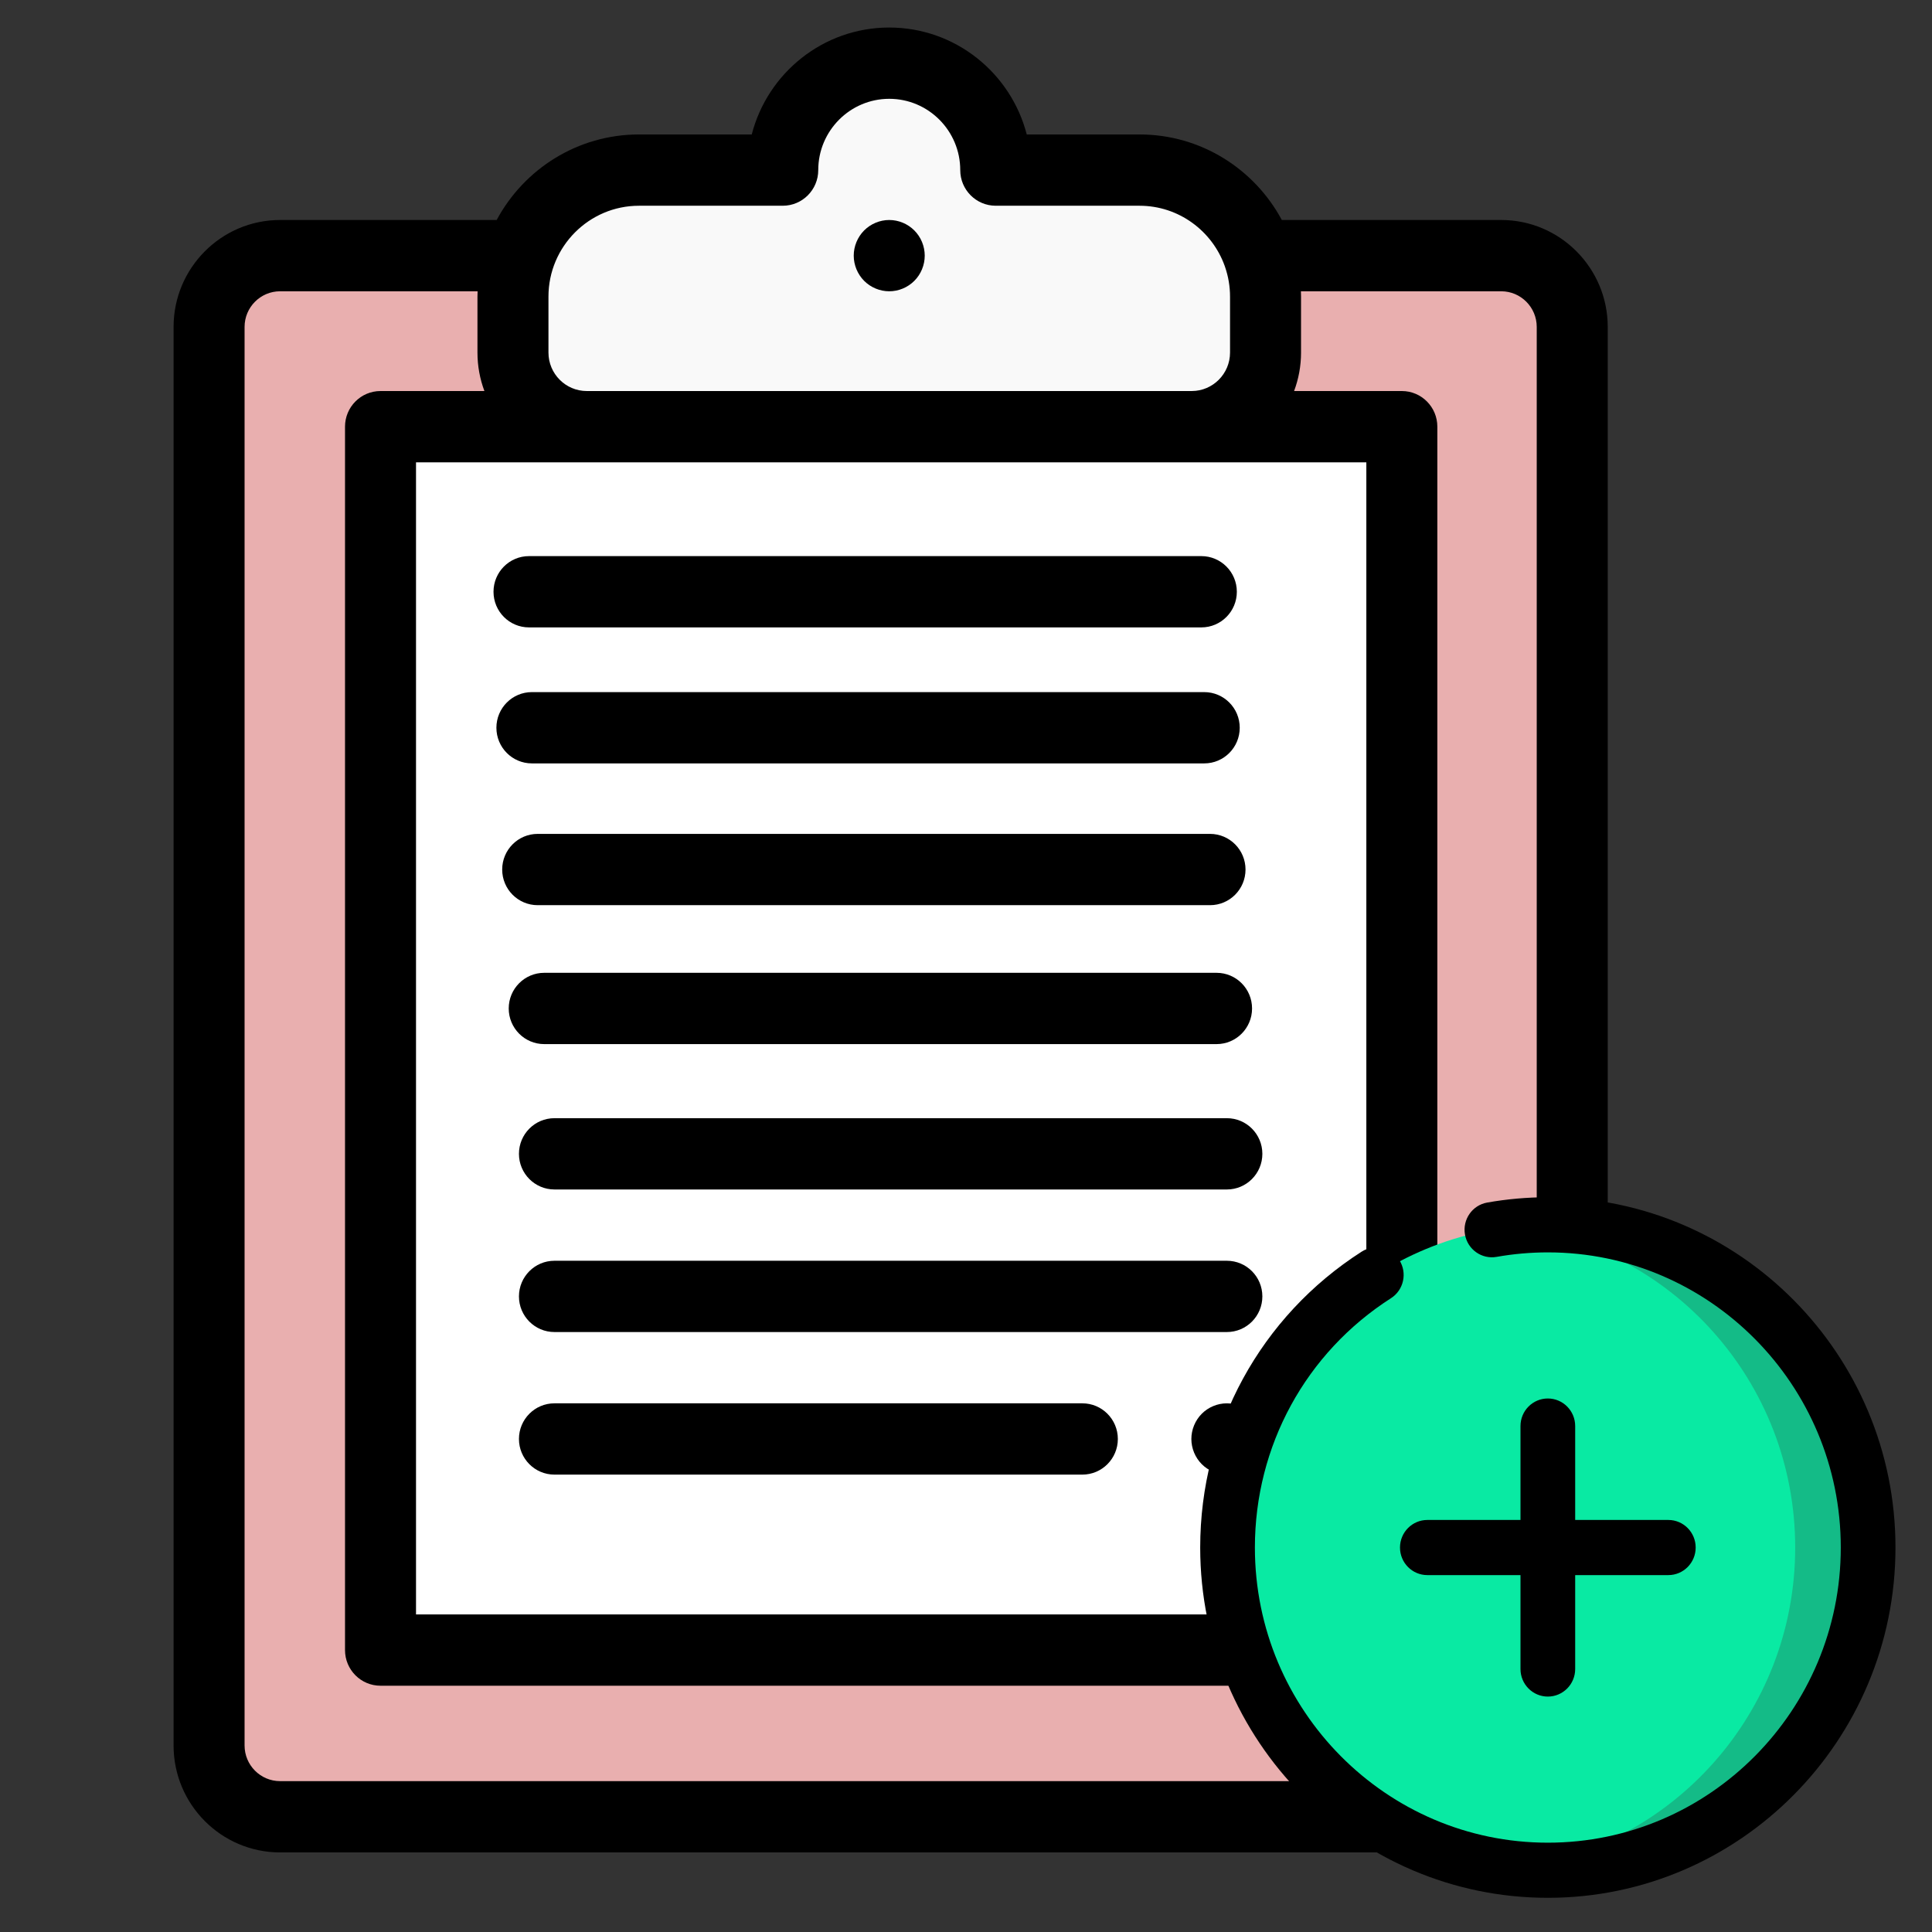<?xml version="1.0" encoding="UTF-8" standalone="no"?>
<svg
   xmlns:dc="http://purl.org/dc/elements/1.1/"
   xmlns:cc="http://creativecommons.org/ns#"
   xmlns:rdf="http://www.w3.org/1999/02/22-rdf-syntax-ns#"
   xmlns:svg="http://www.w3.org/2000/svg"
   xmlns="http://www.w3.org/2000/svg"
   xml:space="preserve"
   style="enable-background:new 0 0 511.999 511.999;"
   viewBox="0 0 511.999 511.999"
   y="0px"
   x="0px"
   id="Capa_1"
   version="1.1"><rect x="0" y="0" width="511.999" height="511.999" fill="#333333" stroke="none"/><defs
   id="defs51" />








<g
   id="g18">
</g>
<g
   id="g20">
</g>
<g
   id="g22">
</g>
<g
   id="g24">
</g>
<g
   id="g26">
</g>
<g
   id="g28">
</g>
<g
   id="g30">
</g>
<g
   id="g32">
</g>
<g
   id="g34">
</g>
<g
   id="g36">
</g>
<g
   id="g38">
</g>
<g
   id="g40">
</g>
<g
   id="g42">
</g>
<g
   id="g44">
</g>
<g
   id="g46">
</g>
<g
   transform="matrix(0.982,0,0,0.987,8.874,6.508)"
   id="g507"><g
     id="g303"
     transform="matrix(0.958,0,0,0.957,37.806,0.798)"><path
       id="path206"
       d="M 93.091,64 H 30 C 18.954,64 10,72.954 10,84 v 398 c 0,11.046 8.954,20 20,20 h 344 c 11.046,0 20,-8.954 20,-20 V 84 c 0,-11.046 -8.954,-20 -20,-20 h -68.325"
       style="fill:#e9afaf" /><path
       id="path208"
       d="M 95.604,91.192 V 75.5 c 0,-19.606 15.894,-35.5 35.5,-35.5 h 40.5 c 0,-16.568 13.431,-30 30,-30 16.569,0 30,13.431 30,30 h 40.5 c 19.606,0 35.5,15.894 35.5,35.5 v 15.692 c 0,11.485 -9.31,20.795 -20.795,20.795 h -170.41 c -11.484,0 -20.795,-9.311 -20.795,-20.795 z"
       style="fill:#f9f9f9" /><rect
       id="rect210"
       height="343.24"
       width="287.71"
       style="fill:#ffffff"
       y="111.99"
       x="58.29" /><path
       id="path220"
       d="M 374,54 H 312.191 C 304.505,39.726 289.42,30 272.103,30 H 240.337 C 235.886,12.767 220.207,0 201.603,0 183,0 167.321,12.767 162.87,30 H 131.104 C 113.787,30 98.703,39.726 91.016,54 H 30 C 13.458,54 0,67.458 0,84 v 398 c 0,16.542 13.458,30 30,30 h 344 c 16.542,0 30,-13.458 30,-30 V 84 C 404,67.458 390.542,54 374,54 Z m -38,67.987 V 445.23 H 68.294 V 121.987 Z M 105.604,75.5 c 0,-14.061 11.439,-25.5 25.5,-25.5 h 40.5 c 5.522,0 10,-4.477 10,-10 0,-11.028 8.972,-20 19.999,-20 11.028,0 20,8.972 20,20 0,5.523 4.478,10 10,10 h 40.5 c 11.039,0 20.458,7.052 23.999,16.885 0.036,0.121 0.08,0.238 0.121,0.356 0.89,2.592 1.38,5.368 1.38,8.258 v 15.692 c 0,5.953 -4.843,10.795 -10.795,10.795 H 116.399 c -5.952,0 -10.795,-4.843 -10.795,-10.795 0,0 0,-15.691 0,-15.691 z M 384,482 c 0,5.514 -4.486,10 -10,10 H 30 c -5.514,0 -10,-4.486 -10,-10 V 84 c 0,-5.514 4.486,-10 10,-10 h 55.643 c -0.016,0.499 -0.038,0.997 -0.038,1.5 v 15.692 c 0,3.797 0.695,7.434 1.958,10.795 H 58.294 c -5.522,0 -10,4.477 -10,10 V 455.23 c 0,5.522 4.478,10 10,10 H 346 c 5.522,0 10,-4.478 10,-10 V 111.987 c 0,-5.523 -4.478,-10 -10,-10 h -30.354 c 1.263,-3.362 1.958,-6.998 1.958,-10.795 V 75.5 c 0,-0.503 -0.022,-1 -0.038,-1.5 H 374 c 5.514,0 10,4.486 10,10 z" /><path
       id="path222"
       d="m 201.6,74 c 2.641,0 5.21,-1.07 7.07,-2.93 1.87,-1.86 2.93,-4.44 2.93,-7.07 0,-2.63 -1.06,-5.21 -2.93,-7.07 -1.86,-1.86 -4.43,-2.93 -7.07,-2.93 -2.63,0 -5.21,1.07 -7.069,2.93 -1.86,1.86 -2.931,4.44 -2.931,7.07 0,2.63 1.07,5.21 2.931,7.07 1.859,1.86 4.439,2.93 7.069,2.93 z" /><path
       id="path226"
       d="M 107.291,406 H 256 c 5.522,0 10,-4.478 10,-10 0,-5.522 -4.478,-10 -10,-10 H 107.291 c -5.522,0 -10,4.478 -10,10 0,5.522 4.478,10 10,10 z" /><path
       id="path228"
       d="m 296.71,386 c -2.63,0 -5.21,1.069 -7.07,2.93 -1.859,1.86 -2.93,4.44 -2.93,7.07 0,2.63 1.07,5.21 2.93,7.069 1.86,1.86 4.44,2.931 7.07,2.931 2.63,0 5.21,-1.07 7.07,-2.931 1.859,-1.859 2.93,-4.439 2.93,-7.069 0,-2.63 -1.07,-5.21 -2.93,-7.07 -1.86,-1.861 -4.44,-2.93 -7.07,-2.93 z" /><path
       id="path230"
       d="m 107.291,366 h 189.418 c 5.522,0 10,-4.478 10,-10 0,-5.522 -4.478,-10 -10,-10 H 107.291 c -5.522,0 -10,4.478 -10,10 0,5.522 4.478,10 10,10 z" /><path
       id="path232"
       d="m 107.291,326 h 189.418 c 5.522,0 10,-4.478 10,-10 0,-5.522 -4.478,-10 -10,-10 H 107.291 c -5.522,0 -10,4.478 -10,10 0,5.522 4.478,10 10,10 z" /><g
       id="g236">
</g><g
       id="g238">
</g><g
       id="g240">
</g><g
       id="g242">
</g><g
       id="g244">
</g><g
       id="g246">
</g><g
       id="g248">
</g><g
       id="g250">
</g><g
       id="g252">
</g><g
       id="g254">
</g><g
       id="g256">
</g><g
       id="g258">
</g><g
       id="g260">
</g><g
       id="g262">
</g><g
       id="g264">
</g></g><g
     transform="matrix(1.018,0,0,1.013,795.375,171.78)"
     id="g18-0">
</g><g
     transform="matrix(1.018,0,0,1.013,795.375,171.78)"
     id="g20-5">
</g><g
     transform="matrix(1.018,0,0,1.013,795.375,171.78)"
     id="g22-5">
</g><g
     transform="matrix(1.018,0,0,1.013,795.375,171.78)"
     id="g24-4">
</g><g
     transform="matrix(1.018,0,0,1.013,795.375,171.78)"
     id="g26-2">
</g><g
     transform="matrix(1.018,0,0,1.013,795.375,171.78)"
     id="g28-6">
</g><g
     transform="matrix(1.018,0,0,1.013,795.375,171.78)"
     id="g30-5">
</g><g
     transform="matrix(1.018,0,0,1.013,795.375,171.78)"
     id="g32-6">
</g><g
     transform="matrix(1.018,0,0,1.013,795.375,171.78)"
     id="g34-7">
</g><g
     transform="matrix(1.018,0,0,1.013,795.375,171.78)"
     id="g36-8">
</g><g
     transform="matrix(1.018,0,0,1.013,795.375,171.78)"
     id="g38-6">
</g><g
     transform="matrix(1.018,0,0,1.013,795.375,171.78)"
     id="g40-6">
</g><g
     transform="matrix(1.018,0,0,1.013,795.375,171.78)"
     id="g42-4">
</g><g
     transform="matrix(1.018,0,0,1.013,795.375,171.78)"
     id="g44-2">
</g><g
     transform="matrix(1.018,0,0,1.013,795.375,171.78)"
     id="g46-0">
</g><g
     transform="matrix(1.018,0,0,1.013,575.146,234.027)"
     id="g18-3">
</g><g
     transform="matrix(1.018,0,0,1.013,575.146,234.027)"
     id="g20-3">
</g><g
     transform="matrix(1.018,0,0,1.013,575.146,234.027)"
     id="g22-7">
</g><g
     transform="matrix(1.018,0,0,1.013,575.146,234.027)"
     id="g24-3">
</g><g
     transform="matrix(1.018,0,0,1.013,575.146,234.027)"
     id="g26-24">
</g><g
     transform="matrix(1.018,0,0,1.013,575.146,234.027)"
     id="g28-3">
</g><g
     transform="matrix(1.018,0,0,1.013,575.146,234.027)"
     id="g30-6">
</g><g
     transform="matrix(1.018,0,0,1.013,575.146,234.027)"
     id="g32-4">
</g><g
     transform="matrix(1.018,0,0,1.013,575.146,234.027)"
     id="g34-5">
</g><g
     transform="matrix(1.018,0,0,1.013,575.146,234.027)"
     id="g36-82">
</g><g
     transform="matrix(1.018,0,0,1.013,575.146,234.027)"
     id="g38-7">
</g><g
     transform="matrix(1.018,0,0,1.013,575.146,234.027)"
     id="g40-5">
</g><g
     transform="matrix(1.018,0,0,1.013,575.146,234.027)"
     id="g42-2">
</g><g
     transform="matrix(1.018,0,0,1.013,575.146,234.027)"
     id="g44-6">
</g><g
     transform="matrix(1.018,0,0,1.013,575.146,234.027)"
     id="g46-4">
</g><g
     id="g426"
     transform="matrix(0.984,0,0,0.987,9.561,52.738)"><g
       id="g373"><g
         id="g361"
         style="fill:#fab684" /><path
         id="path369"
         d="m 493.442,360.872 c 0,48.49 -39.33,87.79 -87.84,87.79 -3.38,0 -6.72,-0.19 -10,-0.57 -43.8,-4.95 -77.84,-42.11 -77.84,-87.22 0,-45.11 34.04,-82.27 77.84,-87.22 3.28,-0.38 6.62,-0.57 10,-0.57 48.51,0 87.84,39.3 87.84,87.79 z"
         style="fill:#09eaa3" /><path
         id="path371"
         d="m 493.442,360.872 c 0,48.49 -39.33,87.79 -87.84,87.79 -3.38,0 -6.72,-0.19 -10,-0.57 43.8,-4.95 77.84,-42.11 77.84,-87.22 0,-45.11 -34.04,-82.27 -77.84,-87.22 3.28,-0.38 6.62,-0.57 10,-0.57 48.51,0 87.84,39.3 87.84,87.79 z"
         style="fill:#14bb87" /></g><g
       id="g393"><path
         id="path385"
         d="m 405.602,265.58 c -5.585,0 -11.184,0.487 -16.64,1.448 -4.08,0.718 -6.804,4.607 -6.086,8.687 0.718,4.08 4.611,6.805 8.687,6.086 4.6,-0.81 9.324,-1.22 14.04,-1.22 44.301,0 80.342,36.019 80.342,80.292 0,44.273 -36.042,80.292 -80.342,80.292 -44.3,0 -80.342,-36.019 -80.342,-80.292 0,-27.629 13.95,-52.982 37.317,-67.822 3.497,-2.22 4.531,-6.855 2.311,-10.352 -2.22,-3.496 -6.854,-4.531 -10.352,-2.311 -27.724,17.606 -44.276,47.693 -44.276,80.484 0,52.544 42.77,95.292 95.342,95.292 52.572,0 95.342,-42.748 95.342,-95.292 0,-52.544 -42.771,-95.292 -95.343,-95.292 z" /><path
         id="path391"
         d="m 372.556,368.372 h 25.546 v 25.546 c 0,4.142 3.358,7.5 7.5,7.5 4.142,0 7.5,-3.358 7.5,-7.5 v -25.546 h 25.547 c 4.142,0 7.5,-3.358 7.5,-7.5 0,-4.142 -3.358,-7.5 -7.5,-7.5 h -25.547 v -25.546 c 0,-4.142 -3.358,-7.5 -7.5,-7.5 -4.142,0 -7.5,3.358 -7.5,7.5 v 25.546 h -25.546 c -4.142,0 -7.5,3.358 -7.5,7.5 0,4.142 3.358,7.5 7.5,7.5 z" /></g></g><g
     transform="matrix(1.018,0,0,1.013,464.378,84.132)"
     id="g18-8">
</g><g
     transform="matrix(1.018,0,0,1.013,464.378,84.132)"
     id="g20-33">
</g><g
     transform="matrix(1.018,0,0,1.013,464.378,84.132)"
     id="g22-9">
</g><g
     transform="matrix(1.018,0,0,1.013,464.378,84.132)"
     id="g24-7">
</g><g
     transform="matrix(1.018,0,0,1.013,464.378,84.132)"
     id="g26-1">
</g><g
     transform="matrix(1.018,0,0,1.013,464.378,84.132)"
     id="g28-67">
</g><g
     transform="matrix(1.018,0,0,1.013,464.378,84.132)"
     id="g30-7">
</g><g
     transform="matrix(1.018,0,0,1.013,464.378,84.132)"
     id="g32-5">
</g><g
     transform="matrix(1.018,0,0,1.013,464.378,84.132)"
     id="g34-4">
</g><g
     transform="matrix(1.018,0,0,1.013,464.378,84.132)"
     id="g36-0">
</g><g
     transform="matrix(1.018,0,0,1.013,464.378,84.132)"
     id="g38-2">
</g><g
     transform="matrix(1.018,0,0,1.013,464.378,84.132)"
     id="g40-3">
</g><g
     transform="matrix(1.018,0,0,1.013,464.378,84.132)"
     id="g42-1">
</g><g
     transform="matrix(1.018,0,0,1.013,464.378,84.132)"
     id="g44-0">
</g><g
     transform="matrix(1.018,0,0,1.013,464.378,84.132)"
     id="g46-3">
</g><g
     transform="matrix(1.018,0,0,1.013,350.944,-18.865)"
     id="g18-7">
</g><g
     transform="matrix(1.018,0,0,1.013,350.944,-18.865)"
     id="g20-0">
</g><g
     transform="matrix(1.018,0,0,1.013,350.944,-18.865)"
     id="g22-75">
</g><g
     transform="matrix(1.018,0,0,1.013,350.944,-18.865)"
     id="g24-5">
</g><g
     transform="matrix(1.018,0,0,1.013,350.944,-18.865)"
     id="g26-0">
</g><g
     transform="matrix(1.018,0,0,1.013,350.944,-18.865)"
     id="g28-0">
</g><g
     transform="matrix(1.018,0,0,1.013,350.944,-18.865)"
     id="g30-4">
</g><g
     transform="matrix(1.018,0,0,1.013,350.944,-18.865)"
     id="g32-0">
</g><g
     transform="matrix(1.018,0,0,1.013,350.944,-18.865)"
     id="g34-46">
</g><g
     transform="matrix(1.018,0,0,1.013,350.944,-18.865)"
     id="g36-4">
</g><g
     transform="matrix(1.018,0,0,1.013,350.944,-18.865)"
     id="g38-9">
</g><g
     transform="matrix(1.018,0,0,1.013,350.944,-18.865)"
     id="g40-65">
</g><g
     transform="matrix(1.018,0,0,1.013,350.944,-18.865)"
     id="g42-27">
</g><g
     transform="matrix(1.018,0,0,1.013,350.944,-18.865)"
     id="g44-4">
</g><g
     transform="matrix(1.018,0,0,1.013,350.944,-18.865)"
     id="g46-7">
</g><path
     id="path232-5"
     d="m 137.83,273.748 h 181.444 c 5.29,0 9.579,-4.286 9.579,-9.571 0,-5.285 -4.289,-9.571 -9.579,-9.571 H 137.83 c -5.29,0 -9.579,4.286 -9.579,9.571 0,5.285 4.289,9.571 9.579,9.571 z"
     style="stroke-width:0.957" /><path
     id="path232-5-2"
     d="m 136.066,236.447 h 181.444 c 5.29,0 9.579,-4.286 9.579,-9.571 0,-5.285 -4.29,-9.571 -9.579,-9.571 H 136.066 c -5.29,0 -9.579,4.286 -9.579,9.571 0,5.285 4.289,9.571 9.579,9.571 z"
     style="stroke-width:0.957" /><path
     id="path232-5-2-7"
     d="m 134.504,198.379 h 181.444 c 5.29,0 9.579,-4.286 9.579,-9.571 0,-5.285 -4.29,-9.571 -9.579,-9.571 H 134.504 c -5.29,0 -9.579,4.286 -9.579,9.571 0,5.285 4.289,9.571 9.579,9.571 z"
     style="stroke-width:0.957" /><path
     id="path232-5-2-7-4"
     d="m 133.723,161.864 h 181.444 c 5.29,0 9.579,-4.286 9.579,-9.571 0,-5.285 -4.29,-9.571 -9.579,-9.571 H 133.723 c -5.29,0 -9.579,4.286 -9.579,9.571 0,5.285 4.289,9.571 9.579,9.571 z"
     style="stroke-width:0.957" /></g></svg>